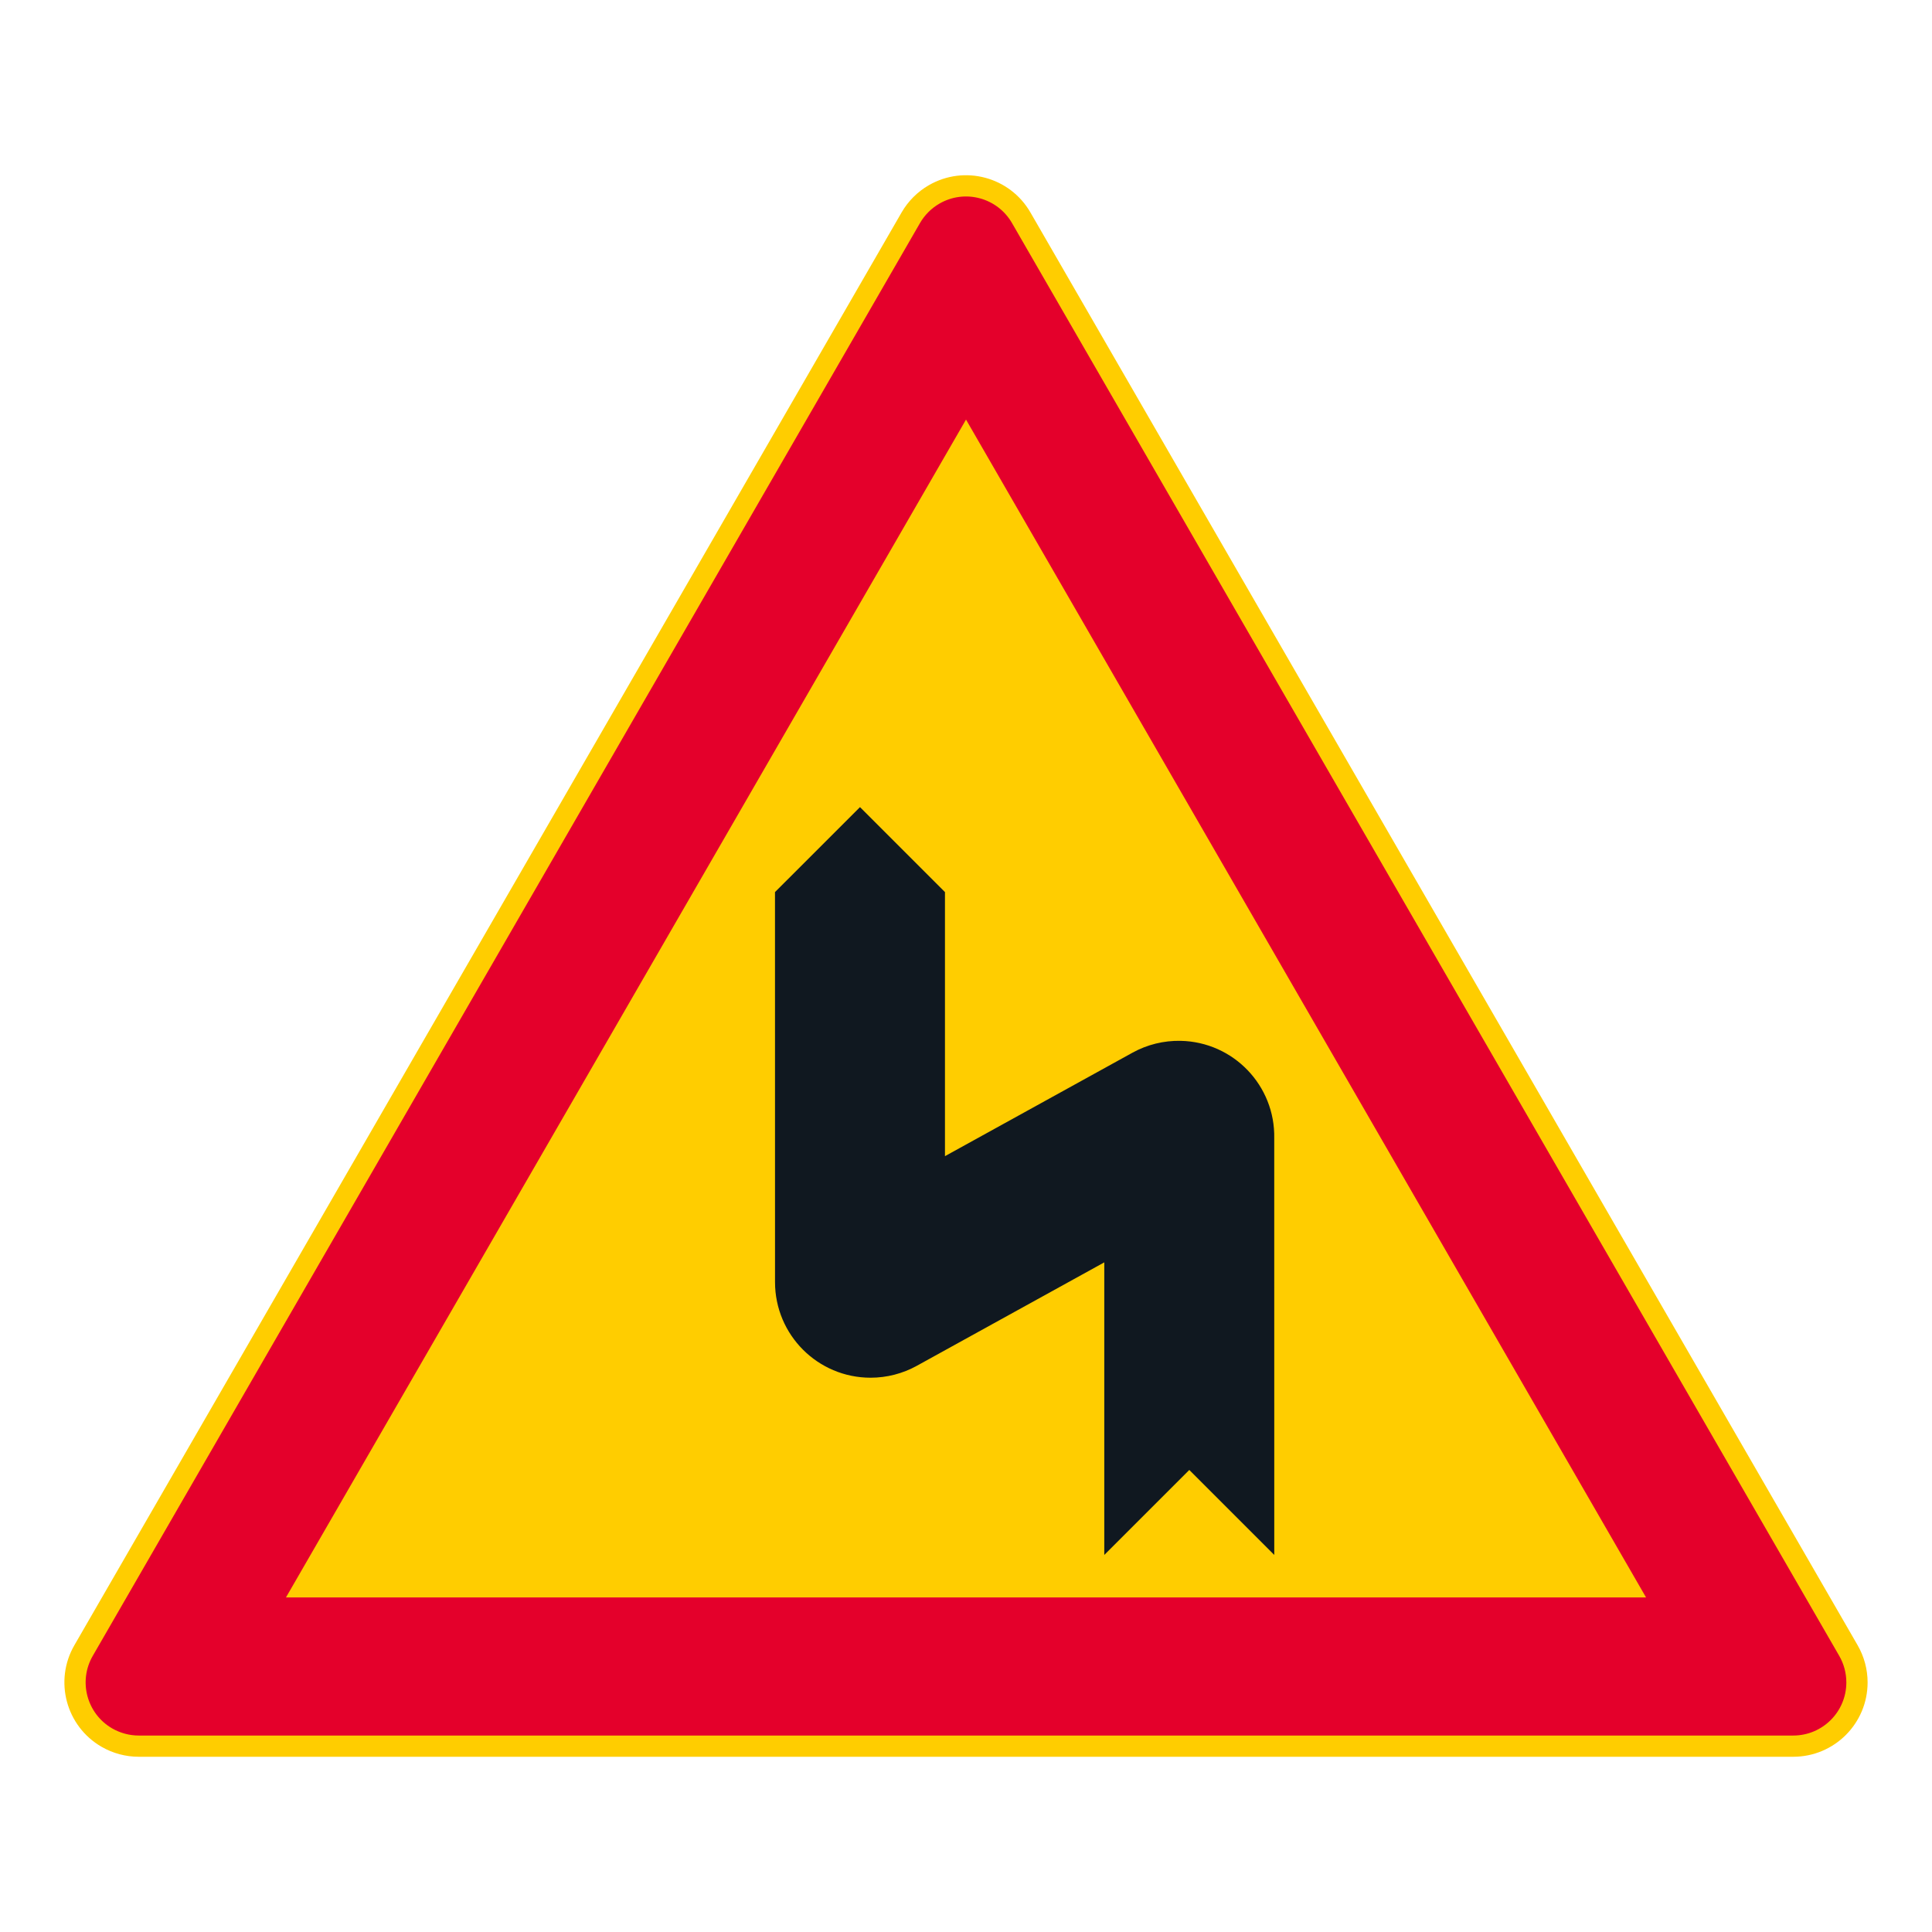 <?xml version="1.0" encoding="iso-8859-1"?>
<!-- Generator: Adobe Illustrator 16.0.0, SVG Export Plug-In . SVG Version: 6.00 Build 0)  -->
<!DOCTYPE svg PUBLIC "-//W3C//DTD SVG 1.1//EN" "http://www.w3.org/Graphics/SVG/1.1/DTD/svg11.dtd">
<svg version="1.1" id="Layer_1" xmlns="http://www.w3.org/2000/svg" xmlns:xlink="http://www.w3.org/1999/xlink" x="0px" y="0px"
	 width="425.197px" height="425.196px" viewBox="0 0 425.197 425.196" style="enable-background:new 0 0 425.197 425.196;"
	 xml:space="preserve">
<g id="LWPOLYLINE_6_">
	<path style="fill:#FFCD00;" d="M198.428,46.749L16.367,362.088c-4.519,7.824-1.836,17.834,5.991,22.354
		c2.489,1.435,5.308,2.189,8.181,2.189h364.117c9.038,0,16.368-7.324,16.368-16.362c0-2.873-0.761-5.695-2.196-8.181L226.773,46.749
		c-4.522-7.827-14.526-10.507-22.354-5.987C201.931,42.196,199.863,44.264,198.428,46.749z"/>
</g>
<g id="LWPOLYLINE_7_">
	<path style="fill:#E4002B;" d="M202.475,49.089L20.417,364.424c-3.227,5.59-1.313,12.741,4.277,15.968
		c1.778,1.023,3.795,1.567,5.845,1.567h364.117c6.46,0,11.689-5.236,11.689-11.69c0-2.054-0.537-4.066-1.563-5.845L222.72,49.089
		c-3.224-5.59-10.372-7.508-15.968-4.277C204.977,45.838,203.501,47.313,202.475,49.089z"/>
</g>
<g id="LWPOLYLINE_8_">
	<polygon style="fill:#FFCD00;" points="212.601,92.34 62.934,351.567 362.266,351.567 	"/>
</g>
<g id="LWPOLYLINE_10_">
	<path style="fill:#101820;" d="M207.969,196.333l-18.701-18.701l-18.708,18.701l0.007,85.836c0,11.622,9.419,21.04,21.034,21.04
		c3.557,0,7.052-0.9,10.167-2.618l41.265-22.768v64.391l18.708-18.702l18.702,18.702l-0.007-91.685
		c0.237-11.618-8.99-21.228-20.612-21.459c-3.7-0.074-7.352,0.823-10.589,2.611l-41.266,22.769V196.333z"/>
</g>
</svg>
